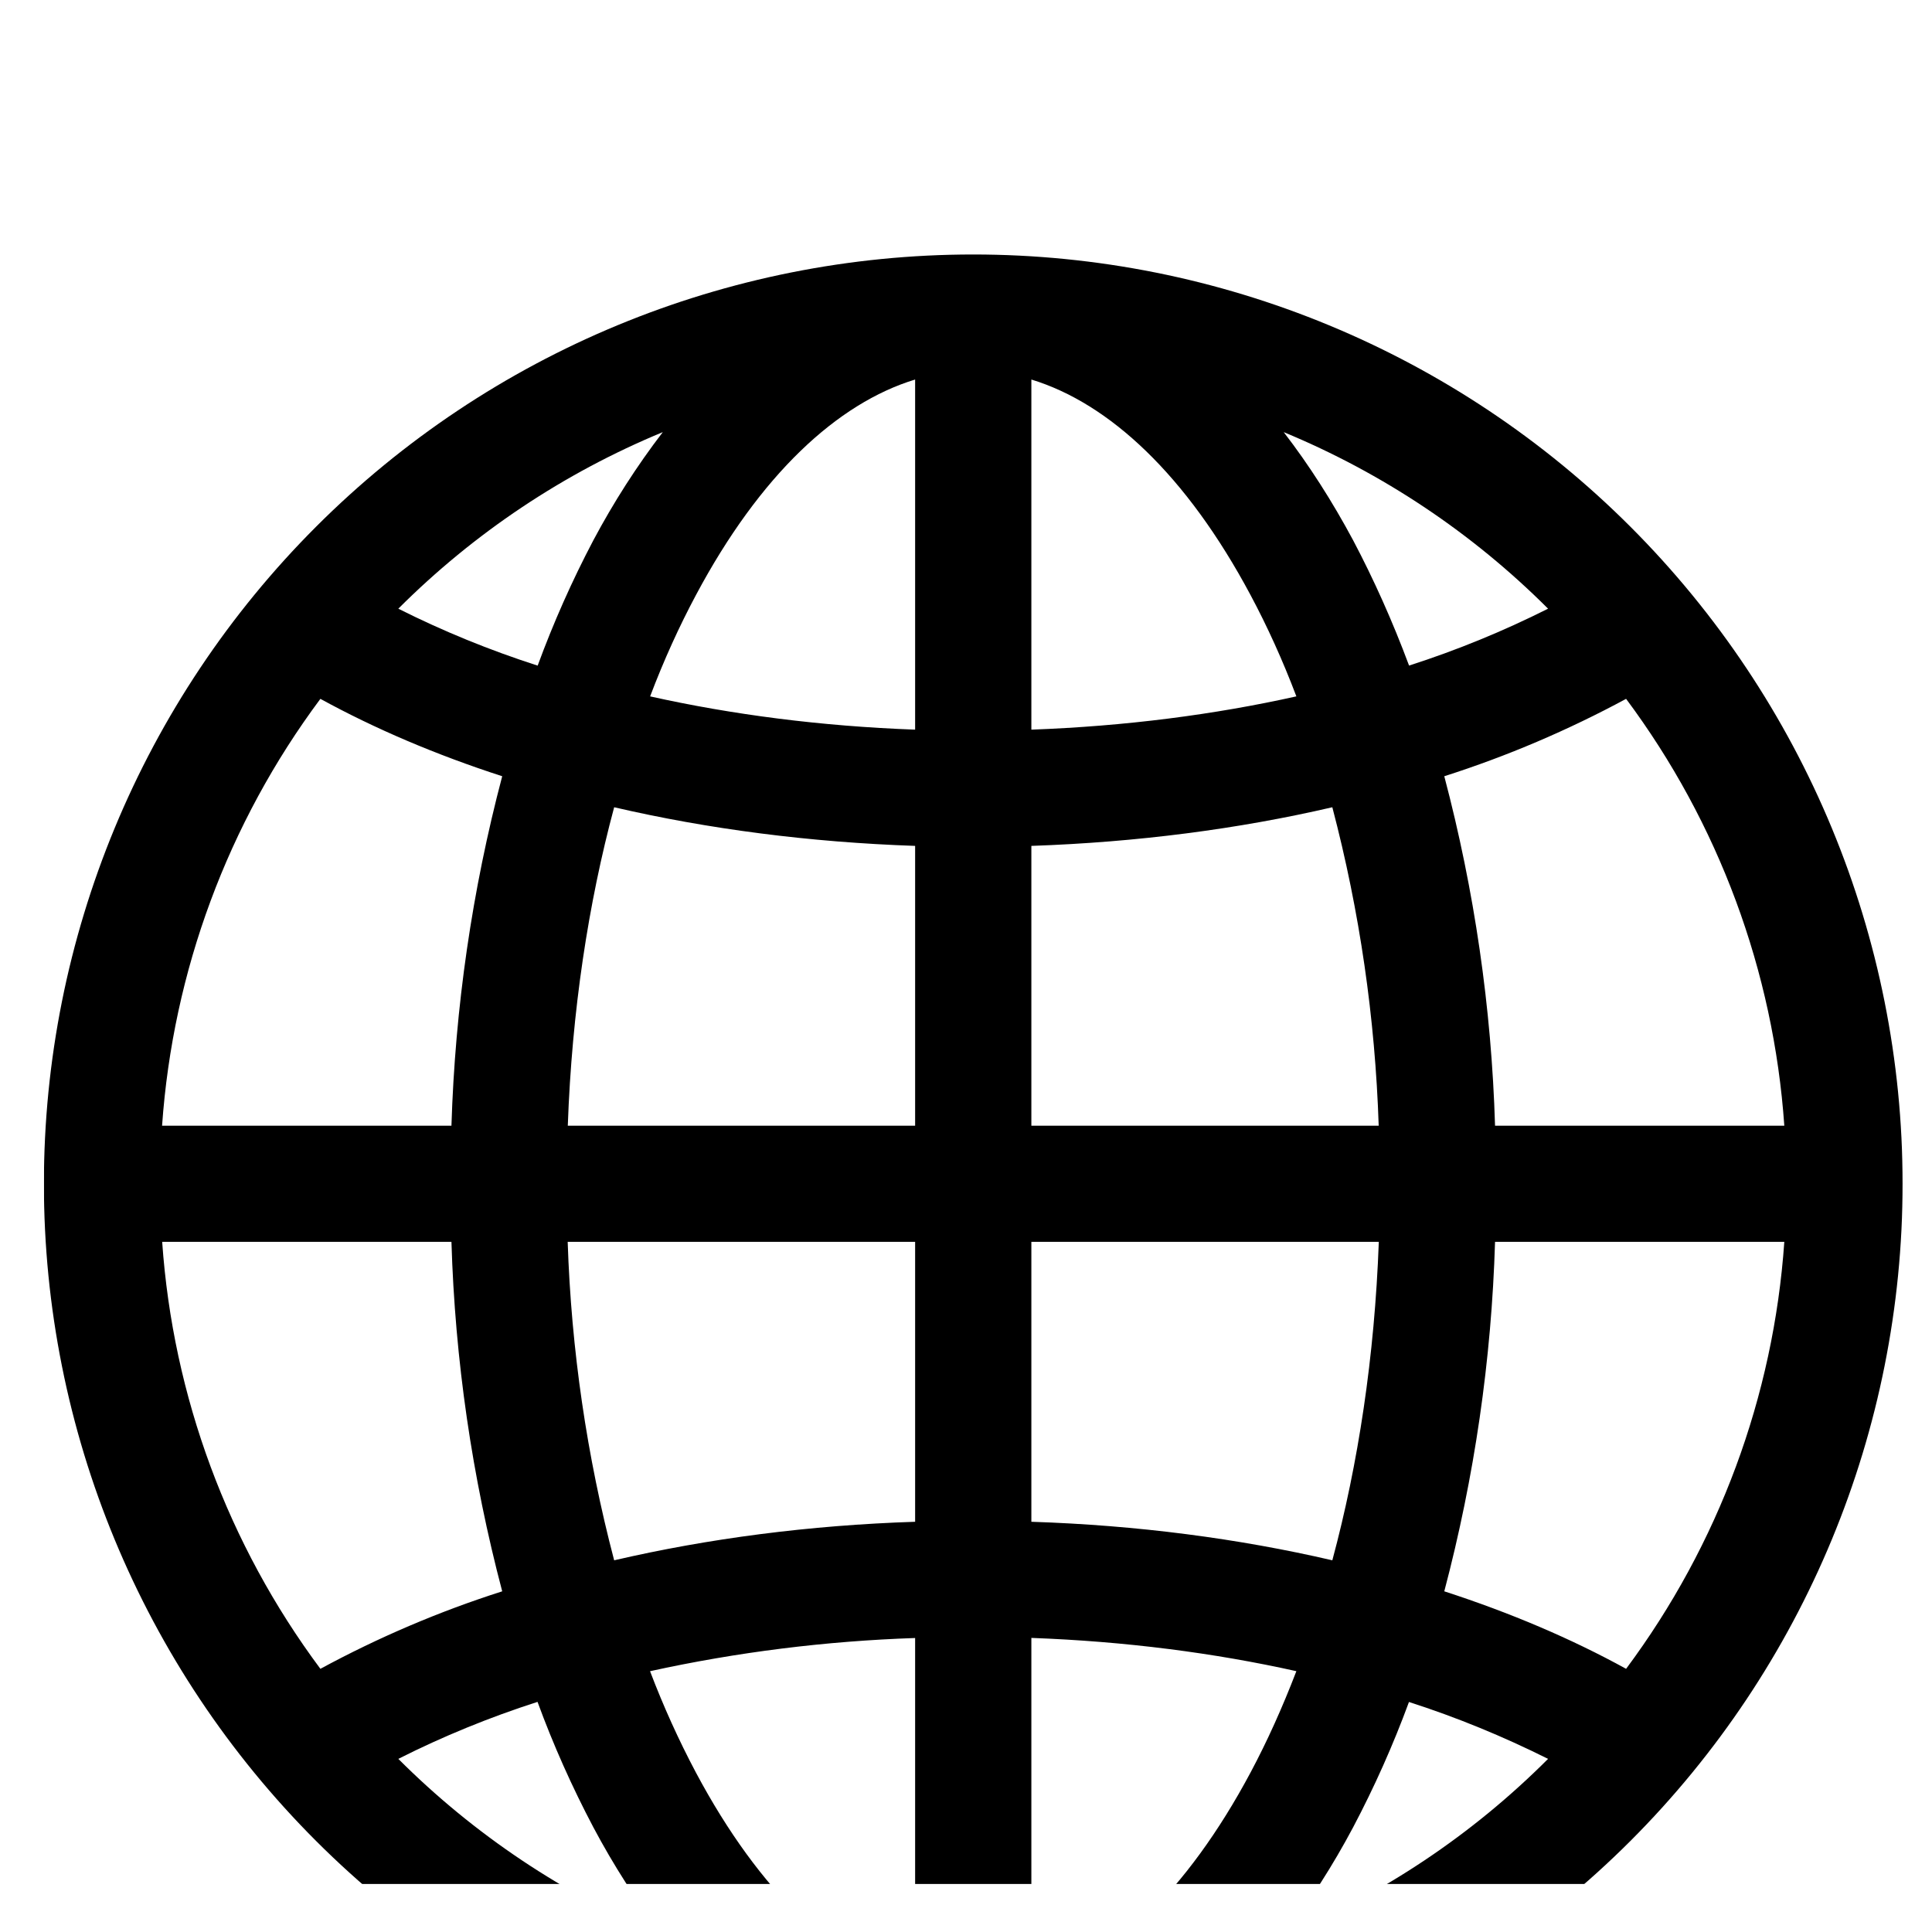 <svg width="18" height="18" viewBox="0 0 18 18" fill="none" xmlns="http://www.w3.org/2000/svg">
<g clip-path="url(#clip0_196_5870)">
<g filter="url(#filter0_d_196_5870)">
<path fill-rule="evenodd" clip-rule="evenodd" d="M0.409 8.894C0.409 6.598 1.321 4.396 2.945 2.772C4.569 1.148 6.771 0.236 9.067 0.236C11.364 0.236 13.566 1.148 15.19 2.772C16.814 4.396 17.726 6.598 17.726 8.894C17.726 11.191 16.814 13.393 15.19 15.017C13.566 16.64 11.364 17.552 9.067 17.552C6.771 17.552 4.569 16.64 2.945 15.017C1.321 13.393 0.409 11.191 0.409 8.894ZM8.526 1.401C7.801 1.622 7.081 2.289 6.484 3.409C6.329 3.699 6.185 4.015 6.057 4.353C6.82 4.523 7.65 4.631 8.526 4.663V1.401ZM5.008 4.066C4.563 3.923 4.129 3.746 3.711 3.536C4.416 2.831 5.253 2.272 6.175 1.891C5.932 2.208 5.716 2.546 5.528 2.899C5.329 3.277 5.156 3.667 5.009 4.067L5.008 4.066ZM4.207 8.353H1.51C1.611 6.913 2.123 5.533 2.985 4.376C3.494 4.655 4.062 4.897 4.679 5.097C4.398 6.161 4.24 7.253 4.206 8.353H4.207ZM5.722 5.386C6.597 5.589 7.541 5.712 8.526 5.746V8.353H5.29C5.328 7.285 5.481 6.282 5.722 5.386ZM9.609 5.745V8.353H12.845C12.812 7.351 12.668 6.356 12.413 5.386C11.538 5.589 10.594 5.712 9.609 5.746V5.745ZM5.29 9.435H8.526V12.043C7.541 12.075 6.597 12.199 5.722 12.402C5.467 11.432 5.322 10.437 5.289 9.435H5.29ZM9.609 9.435V12.043C10.594 12.075 11.538 12.199 12.413 12.402C12.654 11.507 12.807 10.504 12.846 9.435H9.609ZM6.057 13.435C6.869 13.257 7.695 13.154 8.526 13.126V16.388C7.801 16.167 7.081 15.5 6.484 14.38C6.322 14.075 6.18 13.76 6.057 13.437V13.435ZM6.176 15.899C5.932 15.581 5.716 15.243 5.528 14.889C5.329 14.512 5.155 14.122 5.008 13.721C4.563 13.864 4.129 14.041 3.711 14.252C4.416 14.957 5.253 15.517 6.175 15.899H6.176ZM4.679 12.691C4.093 12.878 3.526 13.12 2.985 13.413C2.123 12.255 1.611 10.875 1.511 9.435H4.206C4.239 10.535 4.398 11.627 4.679 12.691ZM11.96 15.899C12.881 15.517 13.718 14.958 14.423 14.252C14.005 14.043 13.572 13.865 13.127 13.722C12.98 14.122 12.806 14.512 12.607 14.889C12.419 15.243 12.203 15.581 11.96 15.899ZM9.609 13.125C10.485 13.157 11.315 13.265 12.078 13.435C11.948 13.773 11.806 14.089 11.651 14.379C11.053 15.499 10.333 16.165 9.609 16.387V13.126V13.125ZM13.456 12.691C14.073 12.891 14.641 13.133 15.15 13.413C16.012 12.255 16.524 10.875 16.624 9.435H13.929C13.896 10.535 13.737 11.627 13.456 12.691ZM16.624 8.353H13.929C13.896 7.253 13.737 6.161 13.456 5.097C14.042 4.91 14.609 4.668 15.15 4.376C16.012 5.533 16.524 6.913 16.624 8.353ZM12.607 2.899C12.798 3.261 12.973 3.65 13.128 4.066C13.573 3.923 14.005 3.746 14.423 3.536C13.718 2.831 12.881 2.272 11.96 1.891C12.196 2.197 12.413 2.537 12.607 2.899ZM12.078 4.353C11.315 4.523 10.484 4.631 9.609 4.663V1.401C10.334 1.622 11.053 2.289 11.651 3.409C11.806 3.699 11.95 4.015 12.078 4.353Z" fill="black"/>
</g>
</g>
<defs>
<filter id="filter0_d_196_5870" x="-1.726" y="0.236" width="21.587" height="21.587" filterUnits="userSpaceOnUse" color-interpolation-filters="sRGB">
<feFlood flood-opacity="0" result="BackgroundImageFix"/>
<feColorMatrix in="SourceAlpha" type="matrix" values="0 0 0 0 0 0 0 0 0 0 0 0 0 0 0 0 0 0 127 0" result="hardAlpha"/>
<feOffset dy="2.135"/>
<feGaussianBlur stdDeviation="1.068"/>
<feComposite in2="hardAlpha" operator="out"/>
<feColorMatrix type="matrix" values="0 0 0 0 0 0 0 0 0 0 0 0 0 0 0 0 0 0 0.25 0"/>
<feBlend mode="normal" in2="BackgroundImageFix" result="effect1_dropShadow_196_5870"/>
<feBlend mode="normal" in="SourceGraphic" in2="effect1_dropShadow_196_5870" result="shape"/>
</filter>
<clipPath id="clip0_196_5870">
<rect width="17.317" height="17.317" fill="white" transform="translate(0.409 0.236)"/>
</clipPath>
</defs>
</svg>
